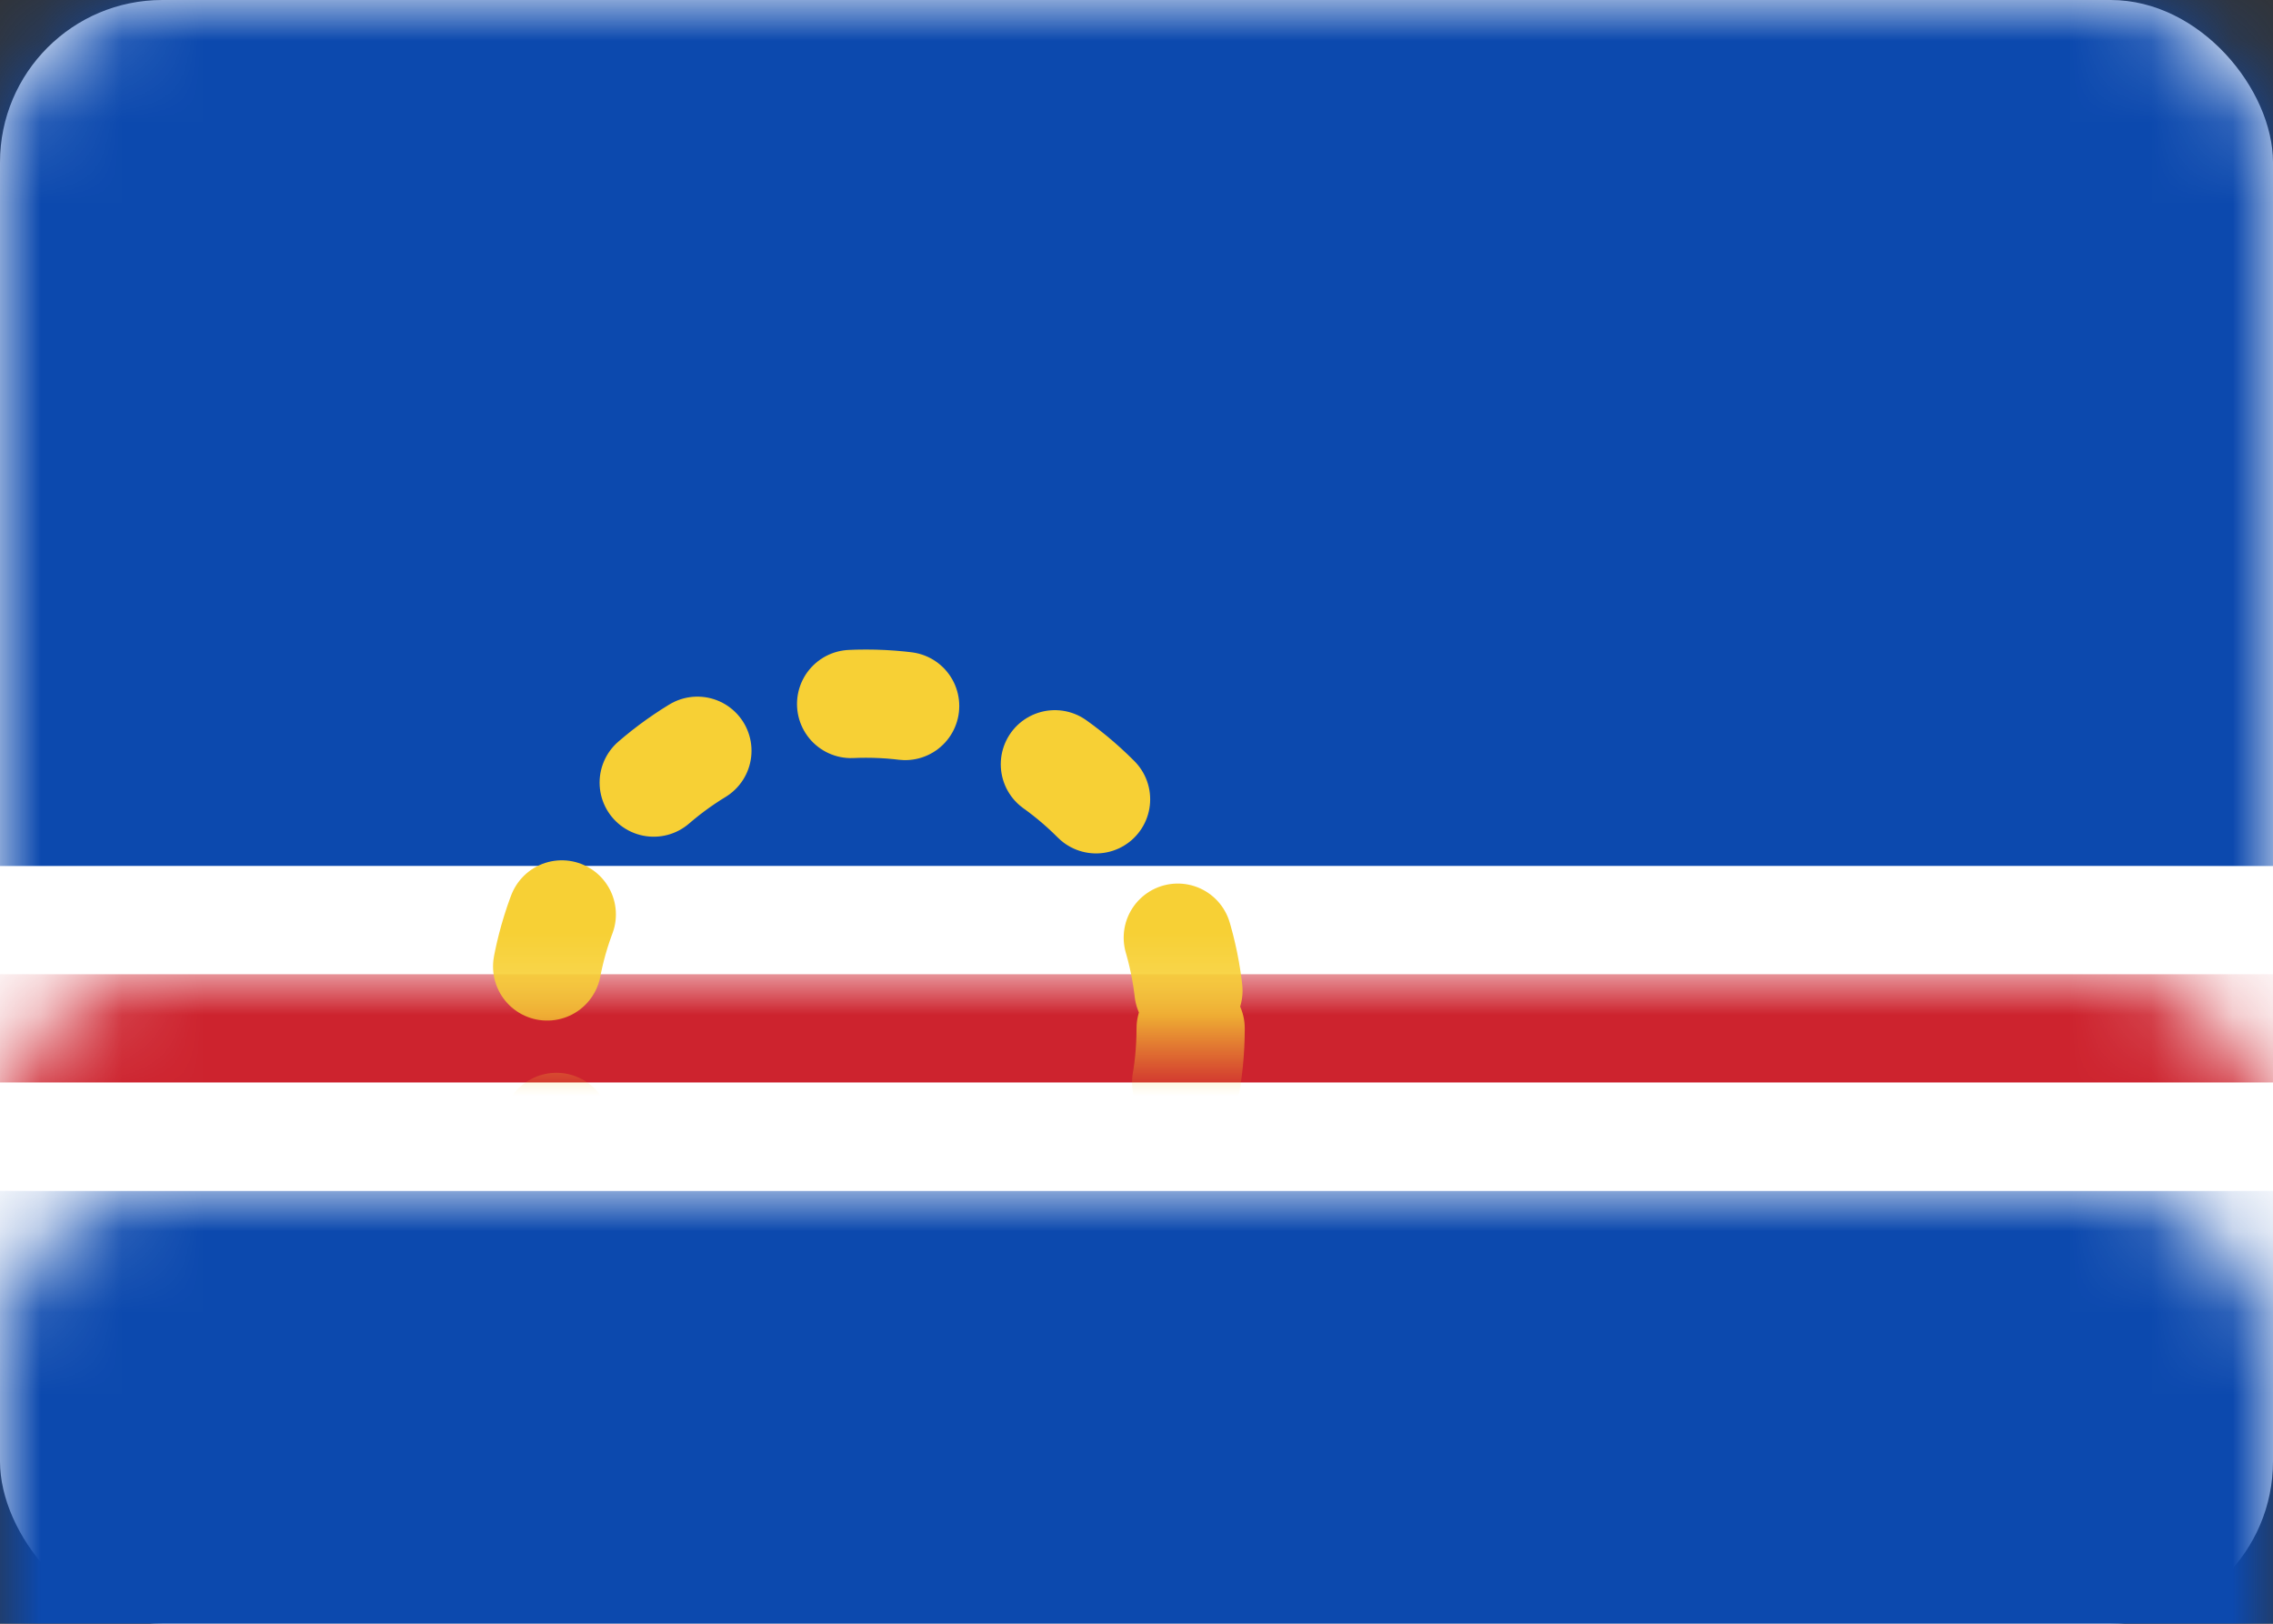 <?xml version="1.0" encoding="UTF-8"?>
<svg width="28px" height="20px" viewBox="0 0 28 20" version="1.1" xmlns="http://www.w3.org/2000/svg" xmlns:xlink="http://www.w3.org/1999/xlink">
    <rect x="0" y="0" width="28" height="20" fill="#333333" stroke="none"/>
    <!-- Generator: Sketch 44.1 (41455) - http://www.bohemiancoding.com/sketch -->
    <title>CV</title>
    <desc>Created with Sketch.</desc>
    <defs>
        <rect id="path-1" x="0" y="0" width="28" height="20" rx="2"></rect>
    </defs>
    <g id="Page-1" stroke="none" stroke-width="1" fill="none" fill-rule="evenodd">
        <g id="Flags" transform="translate(-556, -124)">
            <g id="CV" transform="translate(556, 124)">
                <mask id="mask-2" fill="white">
                    <use xlink:href="#path-1"></use>
                </mask>
                <use id="Mask" fill="#FFFFFF" xlink:href="#path-1"></use>
                <rect id="Rectangle-2" fill="#0C49AE" mask="url(#mask-2)" x="0" y="0" width="28" height="10.667"></rect>
                <rect id="Rectangle-2" fill="#0C49AE" mask="url(#mask-2)" x="0" y="14.667" width="28" height="5.333"></rect>
                <rect id="Rectangle-2" fill="#FFFFFF" mask="url(#mask-2)" x="0" y="10.667" width="28" height="4"></rect>
                <rect id="Rectangle-2-Copy-4" fill="#CD232E" mask="url(#mask-2)" x="0" y="12" width="28" height="1.333"></rect>
                <circle id="Oval-73" stroke="#F7D035" stroke-width="1.333" stroke-linecap="round" stroke-dasharray="0.667,2" mask="url(#mask-2)" cx="10.667" cy="12.667" r="4"></circle>
            </g>
        </g>
    </g>
</svg>